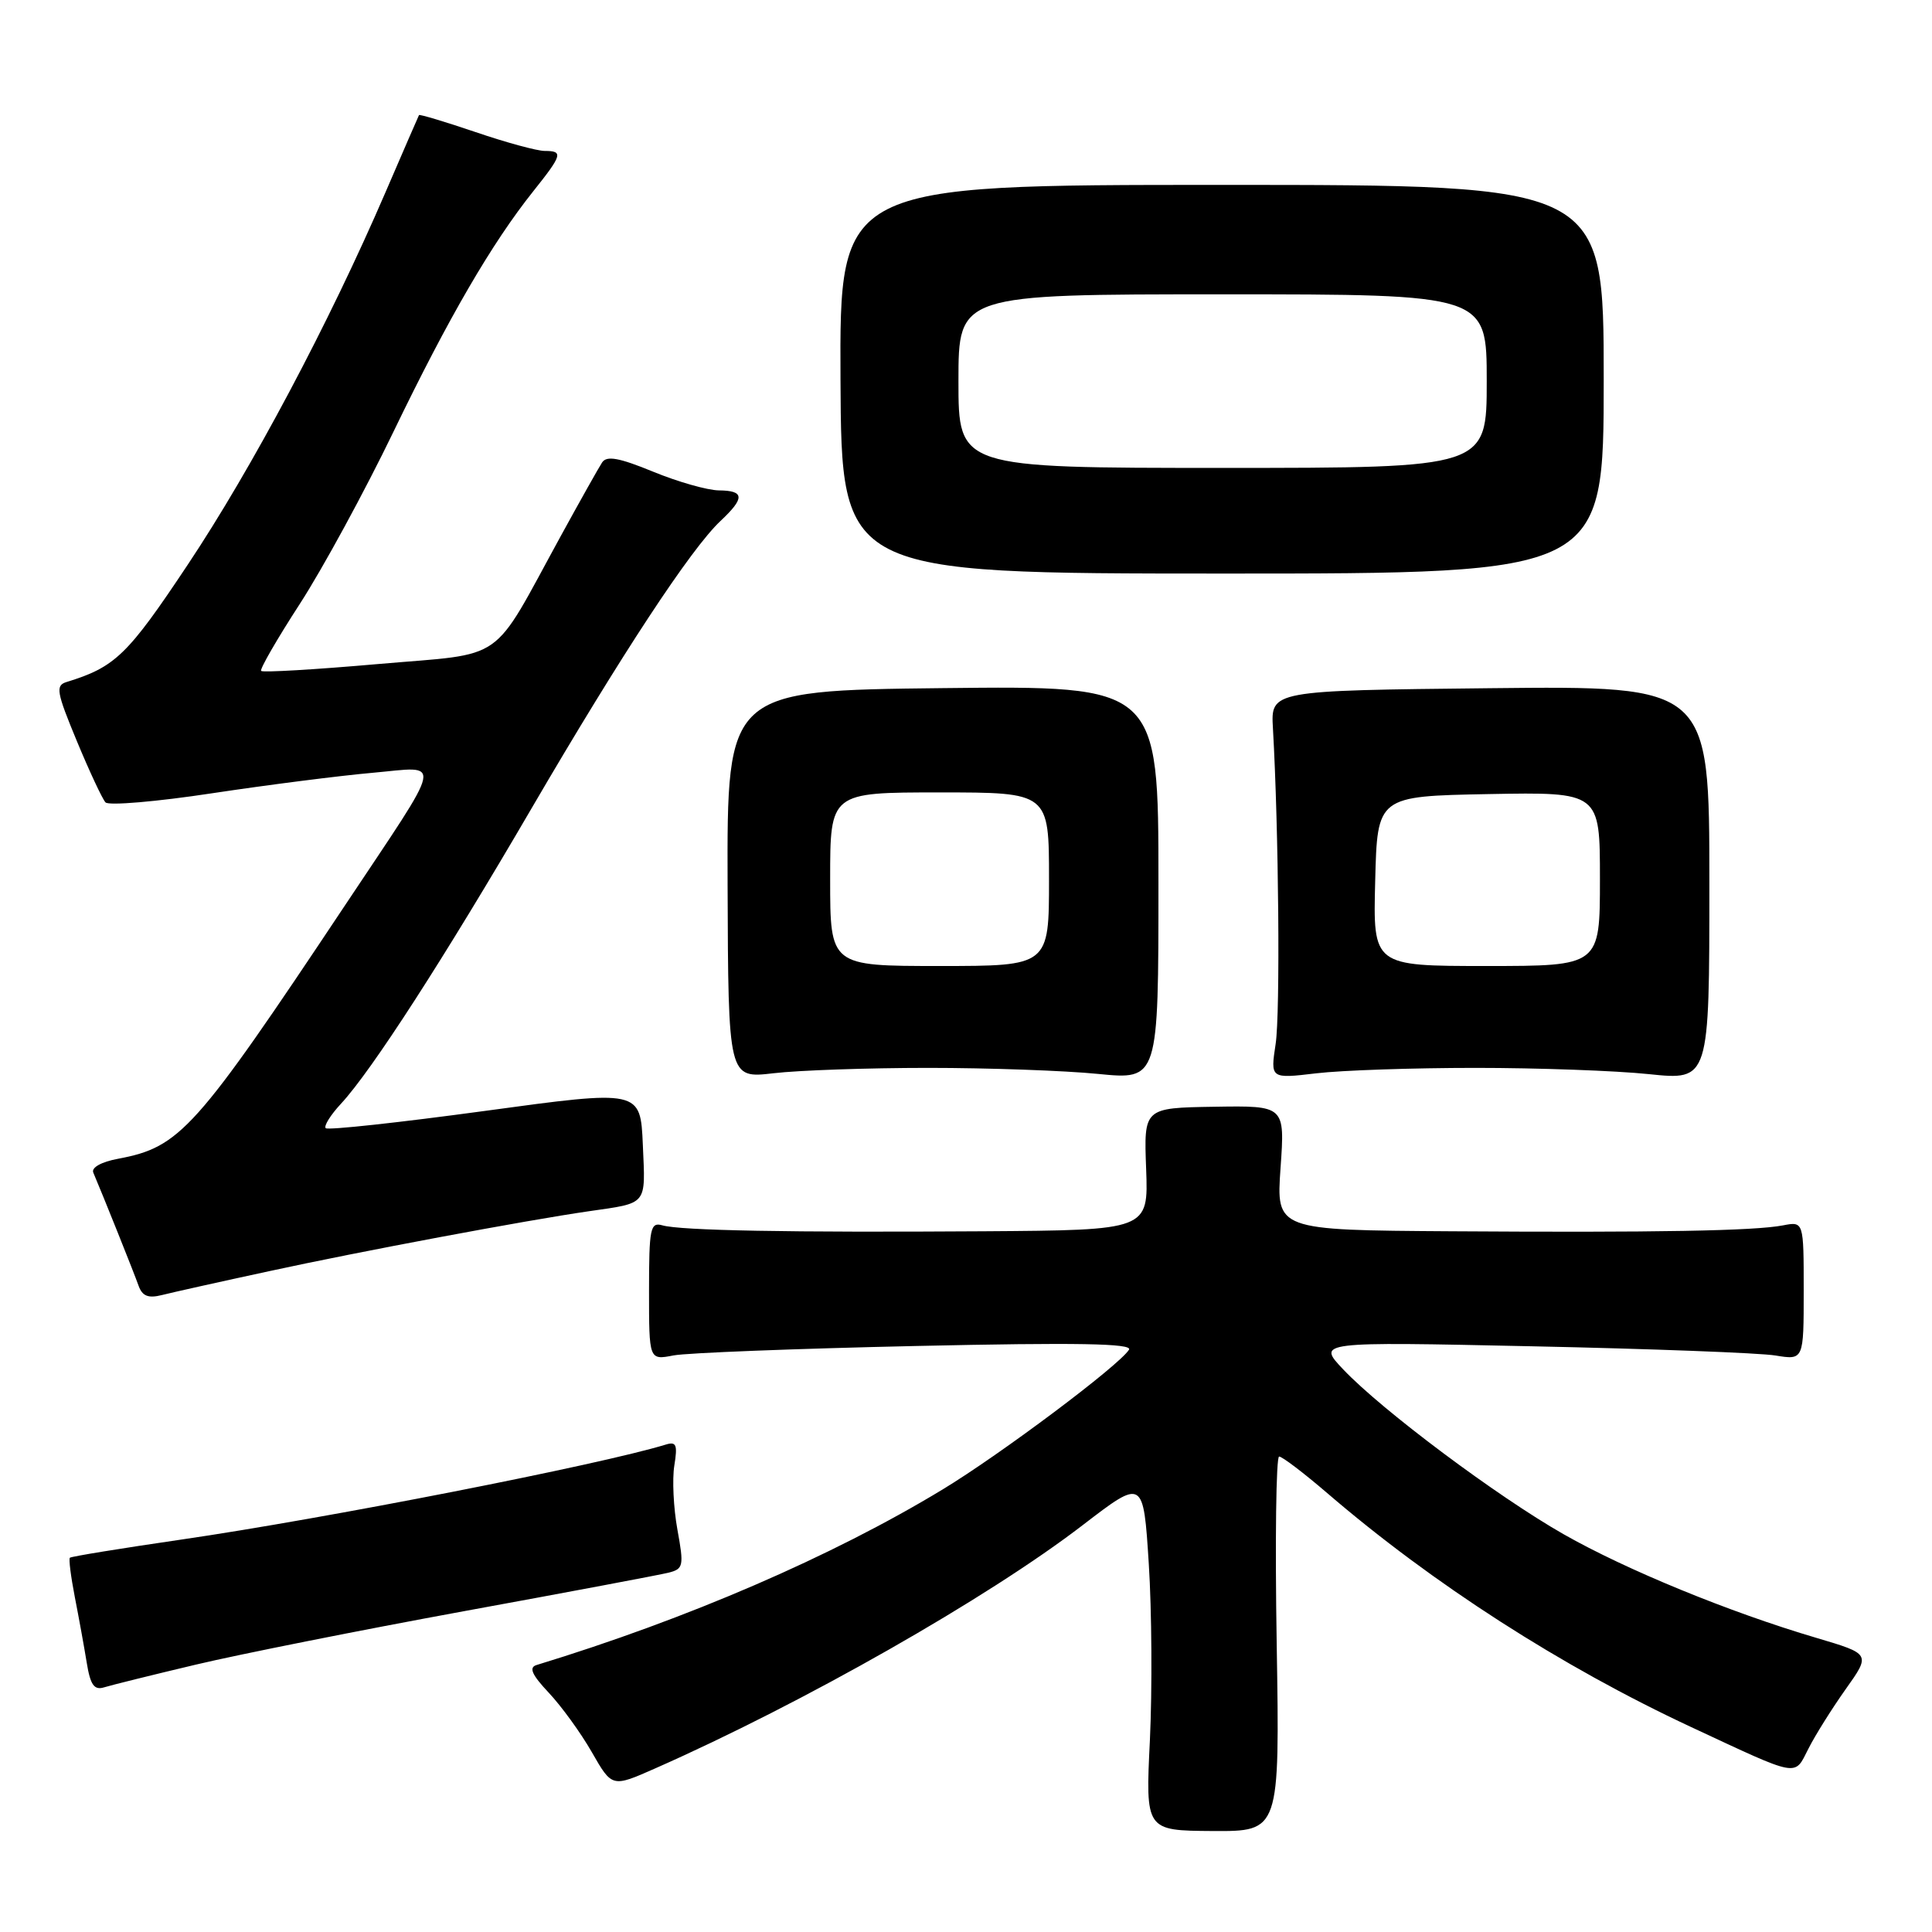 <?xml version="1.0" encoding="UTF-8" standalone="no"?>
<!DOCTYPE svg PUBLIC "-//W3C//DTD SVG 1.1//EN" "http://www.w3.org/Graphics/SVG/1.1/DTD/svg11.dtd" >
<svg xmlns="http://www.w3.org/2000/svg" xmlns:xlink="http://www.w3.org/1999/xlink" version="1.1" viewBox="0 0 256 256">
 <g >
 <path fill="currentColor"
d=" M 169.17 217.84 C 168.94 204.18 169.09 193.00 169.49 193.00 C 169.90 193.00 172.76 195.18 175.86 197.84 C 189.88 209.89 206.90 220.83 224.12 228.86 C 238.58 235.60 237.72 235.44 239.62 231.72 C 240.51 229.95 242.74 226.40 244.56 223.83 C 247.88 219.16 247.88 219.16 240.69 217.03 C 229.19 213.64 215.45 208.00 207.18 203.29 C 198.35 198.26 183.11 186.86 178.00 181.47 C 174.50 177.78 174.50 177.78 203.00 178.39 C 218.68 178.72 233.19 179.27 235.25 179.61 C 239.00 180.22 239.00 180.22 239.00 171.03 C 239.00 161.84 239.00 161.84 236.25 162.37 C 232.44 163.10 219.51 163.33 192.30 163.15 C 169.10 163.00 169.10 163.00 169.68 154.75 C 170.26 146.50 170.26 146.50 160.91 146.65 C 151.56 146.80 151.56 146.80 151.87 154.90 C 152.17 163.00 152.17 163.00 130.34 163.15 C 104.68 163.32 90.18 163.06 87.75 162.36 C 86.17 161.91 86.00 162.78 86.00 171.05 C 86.00 180.23 86.00 180.23 89.25 179.60 C 91.04 179.26 105.50 178.70 121.40 178.35 C 142.72 177.88 150.11 178.01 149.60 178.84 C 148.32 180.91 132.60 192.70 124.87 197.38 C 110.26 206.23 91.09 214.52 71.08 220.63 C 70.05 220.95 70.48 221.92 72.70 224.28 C 74.37 226.05 76.95 229.60 78.42 232.17 C 81.10 236.85 81.10 236.85 86.80 234.33 C 106.42 225.67 130.91 211.74 143.50 202.06 C 151.50 195.92 151.50 195.92 152.22 207.21 C 152.62 213.42 152.68 223.91 152.37 230.53 C 151.78 242.56 151.78 242.56 160.68 242.62 C 169.57 242.67 169.57 242.67 169.17 217.84 Z  M 26.00 220.56 C 31.78 219.19 47.74 216.01 61.48 213.49 C 75.22 210.98 87.41 208.68 88.58 208.39 C 90.56 207.89 90.64 207.51 89.76 202.68 C 89.24 199.83 89.06 196.02 89.35 194.20 C 89.80 191.43 89.62 190.98 88.20 191.42 C 79.45 194.10 43.06 201.23 24.03 204.00 C 16.07 205.16 9.42 206.24 9.26 206.41 C 9.09 206.57 9.39 208.91 9.91 211.60 C 10.44 214.30 11.15 218.21 11.49 220.30 C 11.97 223.27 12.48 223.99 13.80 223.58 C 14.74 223.29 20.22 221.93 26.00 220.56 Z  M 35.70 168.43 C 47.64 165.83 69.75 161.69 78.00 160.50 C 85.89 159.36 85.53 159.80 85.18 151.71 C 84.86 144.39 84.86 144.39 64.27 147.20 C 52.94 148.74 43.44 149.78 43.16 149.49 C 42.88 149.21 43.79 147.75 45.19 146.24 C 49.22 141.90 58.82 127.03 70.50 107.00 C 82.33 86.74 91.55 72.71 95.47 69.03 C 98.72 65.98 98.66 65.01 95.25 64.98 C 93.74 64.96 89.82 63.85 86.54 62.50 C 82.03 60.65 80.39 60.35 79.78 61.28 C 79.34 61.95 76.88 66.33 74.32 71.00 C 64.91 88.18 67.32 86.49 50.08 87.99 C 41.77 88.72 34.81 89.13 34.60 88.90 C 34.40 88.68 36.71 84.67 39.74 80.00 C 42.76 75.33 48.35 65.06 52.15 57.18 C 59.43 42.10 65.16 32.24 70.67 25.33 C 74.51 20.52 74.66 20.00 72.18 20.00 C 71.17 20.00 67.05 18.88 63.01 17.50 C 58.97 16.13 55.60 15.12 55.52 15.25 C 55.44 15.39 53.44 20.00 51.07 25.50 C 43.59 42.85 33.38 62.07 24.86 74.85 C 16.89 86.83 15.26 88.39 8.82 90.37 C 7.33 90.83 7.48 91.68 10.18 98.19 C 11.85 102.21 13.56 105.87 13.98 106.32 C 14.39 106.77 20.76 106.23 28.12 105.11 C 35.48 104.00 45.04 102.78 49.36 102.40 C 58.72 101.57 59.07 99.91 45.69 120.00 C 25.86 149.78 23.88 151.99 15.66 153.54 C 13.43 153.95 12.08 154.71 12.36 155.37 C 13.63 158.35 17.78 168.71 18.36 170.36 C 18.85 171.74 19.64 172.06 21.46 171.60 C 22.80 171.26 29.21 169.83 35.70 168.43 Z  M 123.00 141.50 C 130.97 141.50 141.10 141.86 145.50 142.30 C 153.50 143.09 153.50 143.09 153.50 116.98 C 153.50 90.86 153.50 90.86 124.91 91.18 C 96.33 91.50 96.33 91.50 96.41 117.21 C 96.50 142.91 96.50 142.91 102.50 142.21 C 105.80 141.82 115.03 141.50 123.00 141.50 Z  M 195.50 141.50 C 203.75 141.50 214.10 141.87 218.50 142.33 C 226.50 143.16 226.50 143.16 226.50 117.02 C 226.50 90.88 226.50 90.88 197.44 91.19 C 168.38 91.50 168.38 91.50 168.67 96.50 C 169.44 109.98 169.65 134.22 169.03 138.32 C 168.33 142.94 168.33 142.94 174.41 142.22 C 177.76 141.82 187.25 141.50 195.50 141.50 Z  M 212.50 50.25 C 212.50 24.50 212.50 24.50 161.87 24.50 C 111.25 24.50 111.25 24.50 111.37 50.25 C 111.50 75.99 111.50 75.99 162.00 76.00 C 212.50 76.00 212.50 76.00 212.50 50.25 Z  M 110.00 116.50 C 110.00 105.00 110.00 105.00 124.50 105.00 C 139.00 105.00 139.00 105.00 139.00 116.50 C 139.00 128.00 139.00 128.00 124.50 128.00 C 110.00 128.00 110.00 128.00 110.00 116.50 Z  M 182.22 116.75 C 182.50 105.50 182.50 105.50 197.25 105.22 C 212.00 104.95 212.00 104.95 212.00 116.47 C 212.00 128.00 212.00 128.00 196.97 128.00 C 181.93 128.00 181.93 128.00 182.22 116.75 Z  M 127.00 50.50 C 127.00 39.00 127.00 39.00 162.00 39.00 C 197.00 39.00 197.00 39.00 197.00 50.50 C 197.00 62.00 197.00 62.00 162.00 62.00 C 127.00 62.00 127.00 62.00 127.00 50.50 Z "/>
</g>
</svg>